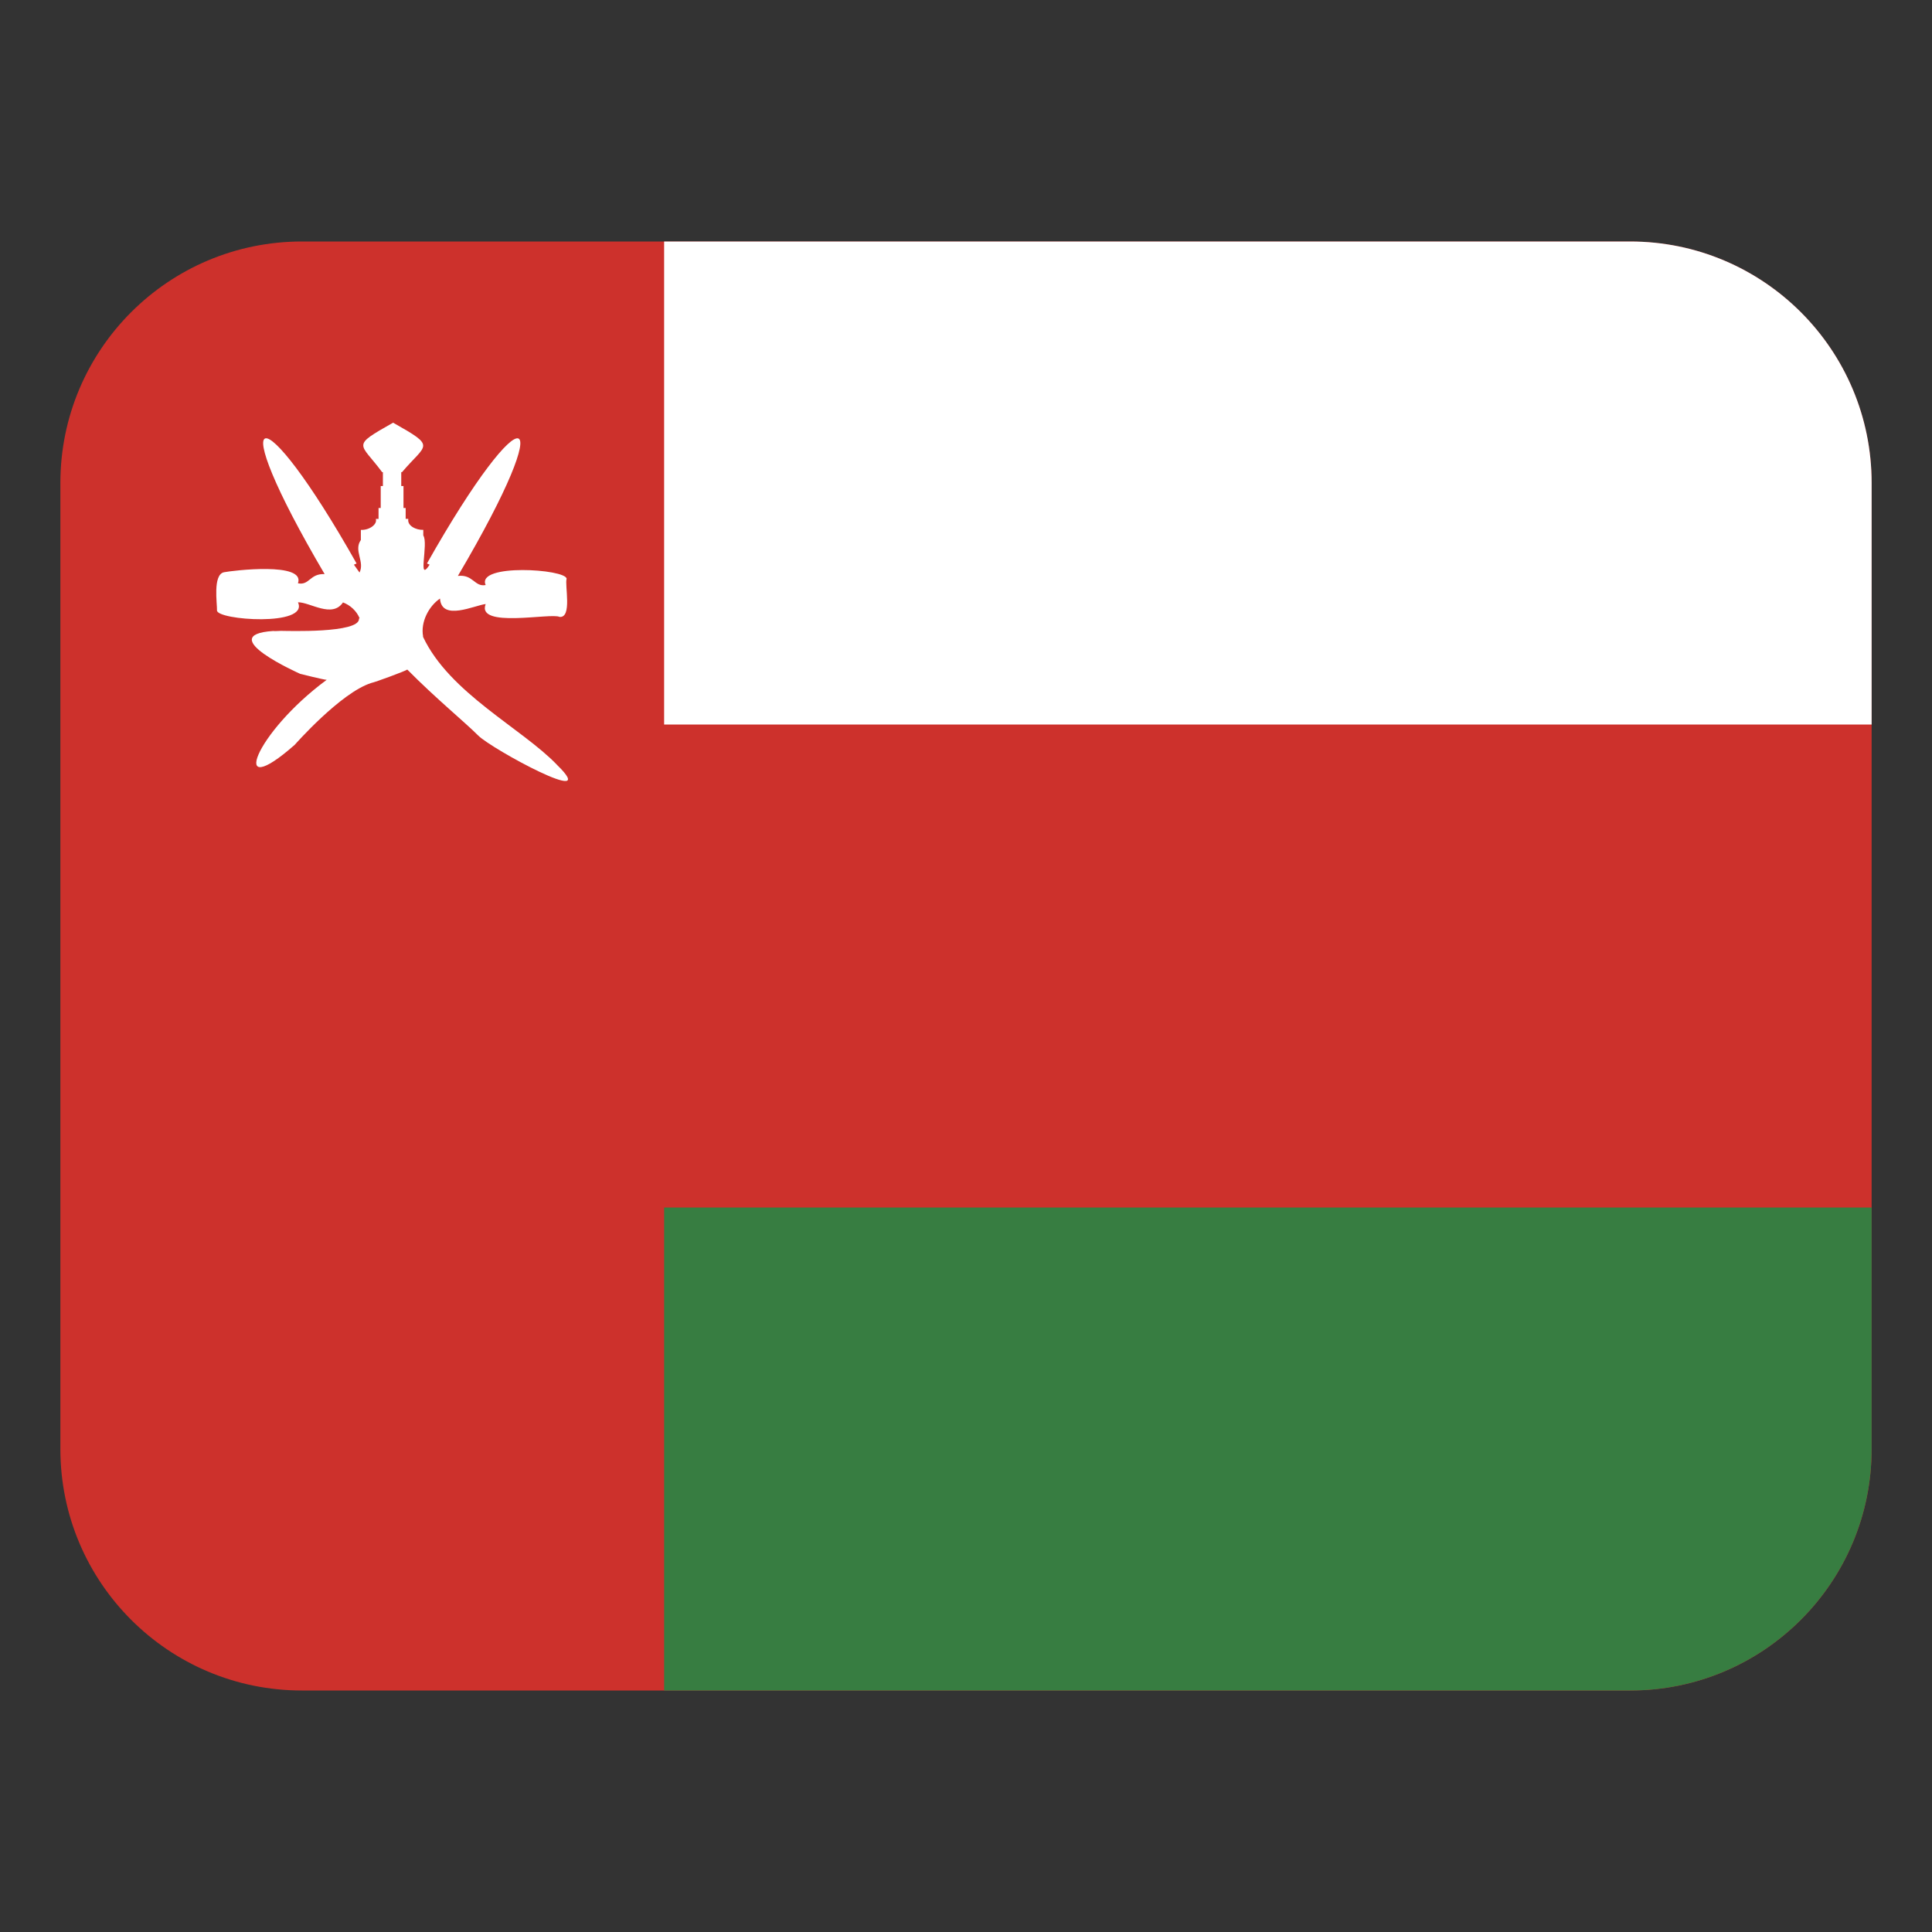 <svg width="32" height="32" viewBox="0 0 32 32" fill="none" xmlns="http://www.w3.org/2000/svg"><rect x="0" y="0" width="32" height="32" fill="#333333" stroke="none"/><path d="M27 4H5C2.791 4 1 5.791 1 8V24C1 26.209 2.791 28 5 28H27C29.209 28 31 26.209 31 24V8C31 5.791 29.209 4 27 4Z" fill="#cd312c"/><path d="M11 20V28H27C29.209 28 31 26.209 31 24V20H11Z" fill="#377d41"/><path d="M27 4H11V12H31V8C31 5.791 29.209 4 27 4ZM9.225 12.667C8.643 12.062 7.446 11.48 7.008 10.55 7.004 10.548 7.004 10.543 7.008 10.541 6.963 10.302 7.104 10.038 7.288 9.914 7.313 10.296 7.864 10.024 8.044 10.005 7.886 10.414 9.131 10.145 9.268 10.218 9.481 10.238 9.351 9.688 9.385 9.586 9.373 9.424 7.884 9.329 8.044 9.69 7.86 9.726 7.836 9.509 7.584 9.539 9.311 6.613 8.693 6.461 7.072 9.333L7.116 9.353C6.907 9.673 7.101 9.003 7.011 8.869V8.776C6.899 8.782 6.741 8.711 6.763 8.596H6.756V8.594H6.719V8.414H6.683V8.05H6.646V7.82H6.659C7.064 7.342 7.236 7.41 6.511 7.001 5.805 7.401 5.961 7.322 6.329 7.82H6.342V8.05H6.306V8.414H6.27V8.595H6.232L6.225 8.596C6.252 8.681 6.125 8.782 5.977 8.777V8.944C5.853 9.119 6.045 9.302 5.955 9.483 5.921 9.437 5.891 9.394 5.862 9.353L5.906 9.333C4.302 6.489 3.661 6.592 5.377 9.509 5.13 9.497 5.126 9.701 4.935 9.661 5.065 9.302 3.847 9.451 3.711 9.478 3.52 9.516 3.599 10.006 3.594 10.11 3.587 10.272 5.126 10.383 4.935 9.976 5.133 9.972 5.501 10.245 5.681 9.978 5.798 10.022 5.905 10.116 5.956 10.24H5.954L5.946 10.248C5.958 10.493 4.746 10.449 4.649 10.449 4.655 10.449 4.524 10.456 4.525 10.451 3.521 10.517 4.972 11.161 4.972 11.161 4.972 11.161 5.366 11.26 5.411 11.26 4.219 12.138 3.77 13.316 4.882 12.336 4.882 12.336 5.642 11.472 6.15 11.312 6.219 11.298 6.721 11.112 6.746 11.09 7.216 11.566 7.699 11.96 7.921 12.183 8.143 12.406 9.984 13.406 9.226 12.669L9.225 12.667Z" fill="#fff"/></svg>